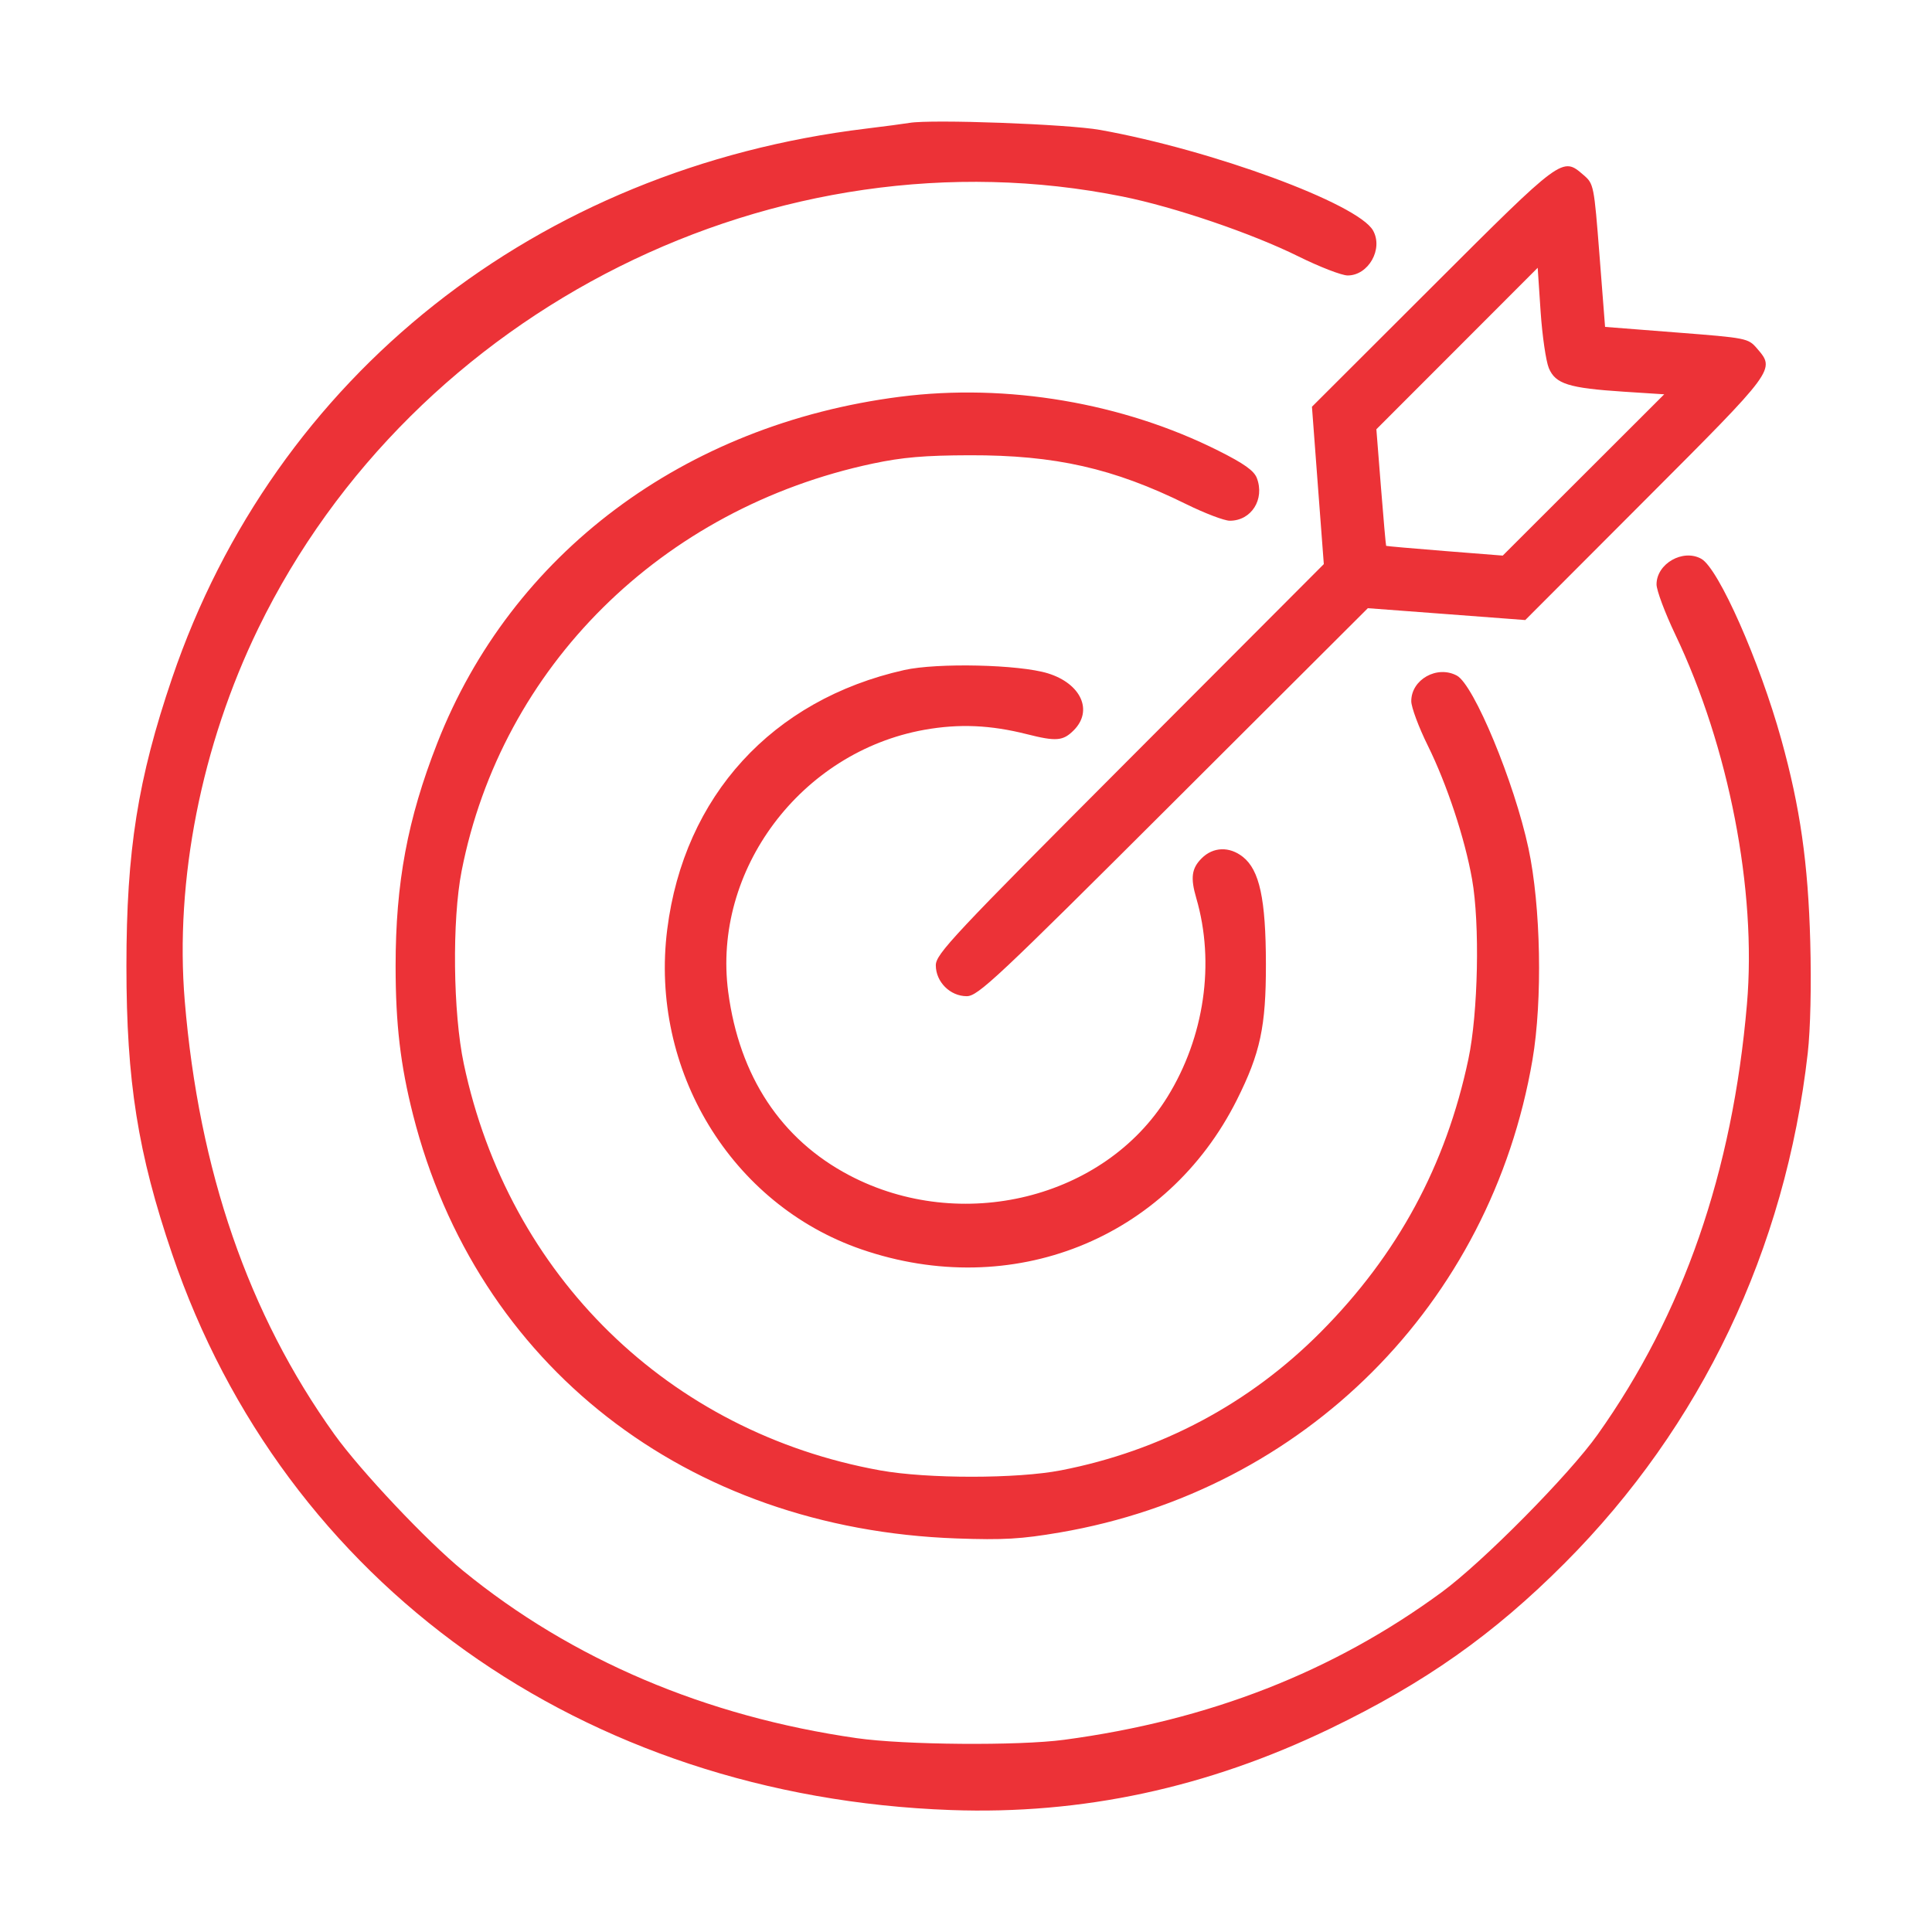 <svg width="64" height="64" viewBox="0 0 64 64" fill="none" xmlns="http://www.w3.org/2000/svg">
<path fill-rule="evenodd" clip-rule="evenodd" d="M30.125 4.071C29.953 4.1 29.306 4.186 28.688 4.261C17.776 5.585 9.108 12.448 5.702 22.46C4.565 25.8 4.188 28.181 4.188 32C4.188 35.819 4.565 38.199 5.702 41.539C9.419 52.466 19.298 59.52 31.5 59.96C35.846 60.116 39.991 59.226 44.062 57.263C47.199 55.75 49.475 54.145 51.833 51.781C56.357 47.245 59.146 41.392 59.884 34.885C59.974 34.086 60.006 32.66 59.967 31.197C59.896 28.588 59.633 26.75 59.009 24.5C58.289 21.905 56.929 18.832 56.359 18.512C55.751 18.171 54.875 18.671 54.875 19.359C54.875 19.556 55.154 20.301 55.494 21.015C57.271 24.737 58.194 29.494 57.87 33.263C57.393 38.824 55.761 43.527 52.924 47.521C51.976 48.857 49.115 51.749 47.755 52.746C44.162 55.383 40.046 56.992 35.25 57.633C33.74 57.835 29.95 57.805 28.375 57.578C23.372 56.859 18.94 54.974 15.346 52.038C14.145 51.057 11.939 48.719 11.074 47.511C8.229 43.538 6.59 38.788 6.12 33.156C5.788 29.165 6.672 24.689 8.558 20.812C13.707 10.231 25.761 4.21 37.188 6.511C38.903 6.856 41.469 7.73 43.006 8.491C43.71 8.84 44.447 9.125 44.643 9.125C45.332 9.125 45.828 8.248 45.484 7.636C44.986 6.748 40.153 4.968 36.438 4.303C35.368 4.112 30.857 3.946 30.125 4.071ZM47.453 9.487L43.46 13.474L43.656 16.081L43.853 18.687L37.426 25.128C31.562 31.005 31 31.604 31 31.977C31 32.526 31.474 33 32.023 33C32.396 33 32.995 32.438 38.872 26.573L45.312 20.147L47.919 20.343L50.526 20.54L54.513 16.547C58.83 12.224 58.811 12.25 58.203 11.543C57.911 11.204 57.869 11.195 55.538 11.014L53.17 10.829L52.986 8.462C52.804 6.131 52.796 6.089 52.456 5.797C51.75 5.189 51.776 5.17 47.453 9.487ZM48.266 11.546L45.594 14.22L45.746 16.141C45.83 17.198 45.907 18.071 45.918 18.082C45.929 18.092 46.802 18.169 47.858 18.253L49.78 18.405L52.454 15.734L55.129 13.062L53.783 12.975C51.963 12.856 51.526 12.718 51.307 12.194C51.212 11.965 51.089 11.124 51.035 10.325L50.938 8.871L48.266 11.546ZM29.813 13.143C22.658 14.06 16.942 18.338 14.484 24.619C13.499 27.136 13.105 29.245 13.105 32C13.105 33.923 13.264 35.278 13.682 36.928C15.788 45.231 22.734 50.645 31.688 50.963C33.244 51.018 33.825 50.984 35.109 50.765C43.206 49.378 49.38 43.204 50.765 35.109C51.102 33.135 51.043 30.017 50.632 28.1C50.163 25.909 48.824 22.682 48.26 22.38C47.605 22.029 46.75 22.509 46.75 23.227C46.75 23.427 46.997 24.091 47.299 24.701C47.93 25.978 48.524 27.77 48.764 29.125C49.026 30.6 48.966 33.557 48.642 35.086C47.899 38.604 46.298 41.563 43.75 44.127C41.393 46.498 38.457 48.062 35.148 48.706C33.698 48.989 30.721 48.99 29.16 48.709C22.156 47.447 16.845 42.26 15.363 35.236C15.006 33.545 14.972 30.484 15.292 28.852C16.617 22.092 21.918 16.84 28.914 15.356C29.896 15.148 30.63 15.085 32.125 15.081C34.952 15.074 36.885 15.511 39.298 16.702C39.909 17.003 40.557 17.25 40.739 17.25C41.453 17.25 41.902 16.542 41.635 15.837C41.541 15.592 41.213 15.358 40.366 14.933C37.199 13.342 33.353 12.69 29.813 13.143ZM29.953 22.196C25.579 23.177 22.66 26.37 22.103 30.786C21.514 35.444 24.22 39.901 28.538 41.387C33.521 43.101 38.658 41.054 40.974 36.433C41.75 34.883 41.938 34.005 41.935 31.937C41.932 29.783 41.725 28.82 41.169 28.383C40.725 28.033 40.186 28.052 39.807 28.432C39.473 28.765 39.431 29.077 39.628 29.751C40.255 31.898 39.898 34.357 38.671 36.339C36.584 39.71 31.838 40.88 28.137 38.935C25.873 37.745 24.492 35.655 24.123 32.86C23.591 28.83 26.528 24.907 30.625 24.175C31.771 23.971 32.809 24.015 34.018 24.321C34.987 24.566 35.214 24.548 35.568 24.193C36.219 23.542 35.812 22.645 34.712 22.305C33.763 22.012 31.05 21.95 29.953 22.196Z" fill="#EC3237"/>
</svg>
